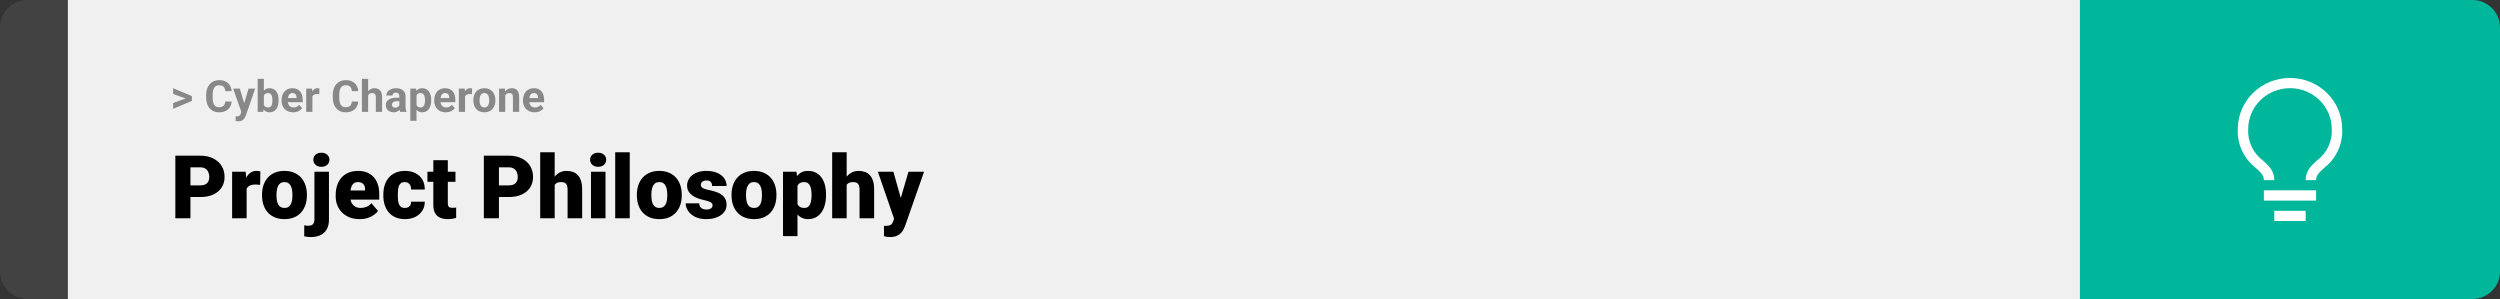 <svg width="1363" height="163" viewBox="0 0 1363 163" fill="none" xmlns="http://www.w3.org/2000/svg">
<rect x="0" y="0" width="1363" height="163" fill="#333333" stroke="none"/>
<path d="M0 15C0 6.716 6.716 0 15 0H37V163H15C6.716 163 0 156.284 0 148V15Z" fill="#424242"/>
<rect width="1097" height="163" transform="translate(37)" fill="#F0F0F0"/>
<path d="M101.906 53.922L94.394 51.238V48.086L104.602 52.375V54.637L101.906 53.922ZM94.394 56.172L101.918 53.43L104.602 52.785V55.035L94.394 59.324V56.172ZM122.789 55.34H126.293C126.223 56.488 125.906 57.508 125.344 58.398C124.789 59.289 124.012 59.984 123.012 60.484C122.02 60.984 120.824 61.234 119.426 61.234C118.332 61.234 117.352 61.047 116.484 60.672C115.617 60.289 114.875 59.742 114.258 59.031C113.648 58.32 113.184 57.461 112.863 56.453C112.543 55.445 112.383 54.316 112.383 53.066V51.883C112.383 50.633 112.547 49.504 112.875 48.496C113.211 47.48 113.688 46.617 114.305 45.906C114.93 45.195 115.676 44.648 116.543 44.266C117.41 43.883 118.379 43.691 119.449 43.691C120.871 43.691 122.07 43.949 123.047 44.465C124.031 44.98 124.793 45.691 125.332 46.598C125.879 47.504 126.207 48.535 126.316 49.691H122.801C122.762 49.004 122.625 48.422 122.391 47.945C122.156 47.461 121.801 47.098 121.324 46.855C120.855 46.605 120.23 46.48 119.449 46.48C118.863 46.48 118.352 46.59 117.914 46.809C117.477 47.027 117.109 47.359 116.812 47.805C116.516 48.25 116.293 48.812 116.145 49.492C116.004 50.164 115.934 50.953 115.934 51.859V53.066C115.934 53.949 116 54.727 116.133 55.398C116.266 56.062 116.469 56.625 116.742 57.086C117.023 57.539 117.383 57.883 117.82 58.117C118.266 58.344 118.801 58.457 119.426 58.457C120.16 58.457 120.766 58.34 121.242 58.105C121.719 57.871 122.082 57.523 122.332 57.062C122.59 56.602 122.742 56.027 122.789 55.34ZM132.152 59.57L135.516 48.32H139.137L134.039 62.91C133.93 63.23 133.781 63.574 133.594 63.941C133.414 64.309 133.168 64.656 132.855 64.984C132.551 65.32 132.164 65.594 131.695 65.805C131.234 66.016 130.668 66.121 129.996 66.121C129.676 66.121 129.414 66.102 129.211 66.062C129.008 66.023 128.766 65.969 128.484 65.898V63.426C128.57 63.426 128.66 63.426 128.754 63.426C128.848 63.434 128.938 63.438 129.023 63.438C129.469 63.438 129.832 63.387 130.113 63.285C130.395 63.184 130.621 63.027 130.793 62.816C130.965 62.613 131.102 62.348 131.203 62.02L132.152 59.57ZM130.746 48.32L133.5 57.508L133.98 61.082L131.684 61.328L127.125 48.32H130.746ZM140.484 43H143.859V58.094L143.52 61H140.484V43ZM151.887 54.531V54.777C151.887 55.723 151.785 56.59 151.582 57.379C151.387 58.168 151.082 58.852 150.668 59.43C150.254 60 149.738 60.445 149.121 60.766C148.512 61.078 147.793 61.234 146.965 61.234C146.191 61.234 145.52 61.078 144.949 60.766C144.387 60.453 143.914 60.012 143.531 59.441C143.148 58.871 142.84 58.203 142.605 57.438C142.371 56.672 142.195 55.836 142.078 54.93V54.391C142.195 53.484 142.371 52.648 142.605 51.883C142.84 51.117 143.148 50.449 143.531 49.879C143.914 49.309 144.387 48.867 144.949 48.555C145.512 48.242 146.176 48.086 146.941 48.086C147.777 48.086 148.504 48.246 149.121 48.566C149.746 48.879 150.262 49.324 150.668 49.902C151.082 50.473 151.387 51.152 151.582 51.941C151.785 52.723 151.887 53.586 151.887 54.531ZM148.512 54.777V54.531C148.512 54.016 148.473 53.531 148.395 53.078C148.324 52.617 148.199 52.215 148.02 51.871C147.84 51.52 147.594 51.242 147.281 51.039C146.977 50.836 146.582 50.734 146.098 50.734C145.637 50.734 145.246 50.812 144.926 50.969C144.605 51.125 144.34 51.344 144.129 51.625C143.926 51.906 143.773 52.242 143.672 52.633C143.57 53.016 143.508 53.438 143.484 53.898V55.434C143.508 56.051 143.609 56.598 143.789 57.074C143.977 57.543 144.258 57.914 144.633 58.188C145.016 58.453 145.512 58.586 146.121 58.586C146.598 58.586 146.992 58.492 147.305 58.305C147.617 58.117 147.859 57.852 148.031 57.508C148.211 57.164 148.336 56.762 148.406 56.301C148.477 55.832 148.512 55.324 148.512 54.777ZM159.82 61.234C158.836 61.234 157.953 61.078 157.172 60.766C156.391 60.445 155.727 60.004 155.18 59.441C154.641 58.879 154.227 58.227 153.938 57.484C153.648 56.734 153.504 55.938 153.504 55.094V54.625C153.504 53.664 153.641 52.785 153.914 51.988C154.188 51.191 154.578 50.5 155.086 49.914C155.602 49.328 156.227 48.879 156.961 48.566C157.695 48.246 158.523 48.086 159.445 48.086C160.344 48.086 161.141 48.234 161.836 48.531C162.531 48.828 163.113 49.25 163.582 49.797C164.059 50.344 164.418 51 164.66 51.766C164.902 52.523 165.023 53.367 165.023 54.297V55.703H154.945V53.453H161.707V53.195C161.707 52.727 161.621 52.309 161.449 51.941C161.285 51.566 161.035 51.27 160.699 51.051C160.363 50.832 159.934 50.723 159.41 50.723C158.965 50.723 158.582 50.82 158.262 51.016C157.941 51.211 157.68 51.484 157.477 51.836C157.281 52.188 157.133 52.602 157.031 53.078C156.938 53.547 156.891 54.062 156.891 54.625V55.094C156.891 55.602 156.961 56.07 157.102 56.5C157.25 56.93 157.457 57.301 157.723 57.613C157.996 57.926 158.324 58.168 158.707 58.34C159.098 58.512 159.539 58.598 160.031 58.598C160.641 58.598 161.207 58.48 161.73 58.246C162.262 58.004 162.719 57.641 163.102 57.156L164.742 58.938C164.477 59.32 164.113 59.688 163.652 60.039C163.199 60.391 162.652 60.68 162.012 60.906C161.371 61.125 160.641 61.234 159.82 61.234ZM170.32 51.086V61H166.945V48.32H170.121L170.32 51.086ZM174.141 48.238L174.082 51.367C173.918 51.344 173.719 51.324 173.484 51.309C173.258 51.285 173.051 51.273 172.863 51.273C172.387 51.273 171.973 51.336 171.621 51.461C171.277 51.578 170.988 51.754 170.754 51.988C170.527 52.223 170.355 52.508 170.238 52.844C170.129 53.18 170.066 53.562 170.051 53.992L169.371 53.781C169.371 52.961 169.453 52.207 169.617 51.52C169.781 50.824 170.02 50.219 170.332 49.703C170.652 49.188 171.043 48.789 171.504 48.508C171.965 48.227 172.492 48.086 173.086 48.086C173.273 48.086 173.465 48.102 173.66 48.133C173.855 48.156 174.016 48.191 174.141 48.238ZM191.812 55.34H195.316C195.246 56.488 194.93 57.508 194.367 58.398C193.812 59.289 193.035 59.984 192.035 60.484C191.043 60.984 189.848 61.234 188.449 61.234C187.355 61.234 186.375 61.047 185.508 60.672C184.641 60.289 183.898 59.742 183.281 59.031C182.672 58.32 182.207 57.461 181.887 56.453C181.566 55.445 181.406 54.316 181.406 53.066V51.883C181.406 50.633 181.57 49.504 181.898 48.496C182.234 47.48 182.711 46.617 183.328 45.906C183.953 45.195 184.699 44.648 185.566 44.266C186.434 43.883 187.402 43.691 188.473 43.691C189.895 43.691 191.094 43.949 192.07 44.465C193.055 44.98 193.816 45.691 194.355 46.598C194.902 47.504 195.23 48.535 195.34 49.691H191.824C191.785 49.004 191.648 48.422 191.414 47.945C191.18 47.461 190.824 47.098 190.348 46.855C189.879 46.605 189.254 46.48 188.473 46.48C187.887 46.48 187.375 46.59 186.938 46.809C186.5 47.027 186.133 47.359 185.836 47.805C185.539 48.25 185.316 48.812 185.168 49.492C185.027 50.164 184.957 50.953 184.957 51.859V53.066C184.957 53.949 185.023 54.727 185.156 55.398C185.289 56.062 185.492 56.625 185.766 57.086C186.047 57.539 186.406 57.883 186.844 58.117C187.289 58.344 187.824 58.457 188.449 58.457C189.184 58.457 189.789 58.34 190.266 58.105C190.742 57.871 191.105 57.523 191.355 57.062C191.613 56.602 191.766 56.027 191.812 55.34ZM200.707 43V61H197.332V43H200.707ZM200.227 54.215H199.301C199.309 53.332 199.426 52.52 199.652 51.777C199.879 51.027 200.203 50.379 200.625 49.832C201.047 49.277 201.551 48.848 202.137 48.543C202.73 48.238 203.387 48.086 204.105 48.086C204.73 48.086 205.297 48.176 205.805 48.355C206.32 48.527 206.762 48.809 207.129 49.199C207.504 49.582 207.793 50.086 207.996 50.711C208.199 51.336 208.301 52.094 208.301 52.984V61H204.902V52.961C204.902 52.398 204.82 51.957 204.656 51.637C204.5 51.309 204.27 51.078 203.965 50.945C203.668 50.805 203.301 50.734 202.863 50.734C202.379 50.734 201.965 50.824 201.621 51.004C201.285 51.184 201.016 51.434 200.812 51.754C200.609 52.066 200.461 52.434 200.367 52.855C200.273 53.277 200.227 53.73 200.227 54.215ZM217.711 58.141V52.492C217.711 52.086 217.645 51.738 217.512 51.449C217.379 51.152 217.172 50.922 216.891 50.758C216.617 50.594 216.262 50.512 215.824 50.512C215.449 50.512 215.125 50.578 214.852 50.711C214.578 50.836 214.367 51.02 214.219 51.262C214.07 51.496 213.996 51.773 213.996 52.094H210.621C210.621 51.555 210.746 51.043 210.996 50.559C211.246 50.074 211.609 49.648 212.086 49.281C212.562 48.906 213.129 48.613 213.785 48.402C214.449 48.191 215.191 48.086 216.012 48.086C216.996 48.086 217.871 48.25 218.637 48.578C219.402 48.906 220.004 49.398 220.441 50.055C220.887 50.711 221.109 51.531 221.109 52.516V57.941C221.109 58.637 221.152 59.207 221.238 59.652C221.324 60.09 221.449 60.473 221.613 60.801V61H218.203C218.039 60.656 217.914 60.227 217.828 59.711C217.75 59.188 217.711 58.664 217.711 58.141ZM218.156 53.277L218.18 55.188H216.293C215.848 55.188 215.461 55.238 215.133 55.34C214.805 55.441 214.535 55.586 214.324 55.773C214.113 55.953 213.957 56.164 213.855 56.406C213.762 56.648 213.715 56.914 213.715 57.203C213.715 57.492 213.781 57.754 213.914 57.988C214.047 58.215 214.238 58.395 214.488 58.527C214.738 58.652 215.031 58.715 215.367 58.715C215.875 58.715 216.316 58.613 216.691 58.41C217.066 58.207 217.355 57.957 217.559 57.66C217.77 57.363 217.879 57.082 217.887 56.816L218.777 58.246C218.652 58.566 218.48 58.898 218.262 59.242C218.051 59.586 217.781 59.91 217.453 60.215C217.125 60.512 216.73 60.758 216.27 60.953C215.809 61.141 215.262 61.234 214.629 61.234C213.824 61.234 213.094 61.074 212.438 60.754C211.789 60.426 211.273 59.977 210.891 59.406C210.516 58.828 210.328 58.172 210.328 57.438C210.328 56.773 210.453 56.184 210.703 55.668C210.953 55.152 211.32 54.719 211.805 54.367C212.297 54.008 212.91 53.738 213.645 53.559C214.379 53.371 215.23 53.277 216.199 53.277H218.156ZM227.086 50.758V65.875H223.711V48.32H226.84L227.086 50.758ZM235.113 54.52V54.766C235.113 55.688 235.004 56.543 234.785 57.332C234.574 58.121 234.262 58.809 233.848 59.395C233.434 59.973 232.918 60.426 232.301 60.754C231.691 61.074 230.988 61.234 230.191 61.234C229.418 61.234 228.746 61.078 228.176 60.766C227.605 60.453 227.125 60.016 226.734 59.453C226.352 58.883 226.043 58.223 225.809 57.473C225.574 56.723 225.395 55.918 225.27 55.059V54.414C225.395 53.492 225.574 52.648 225.809 51.883C226.043 51.109 226.352 50.441 226.734 49.879C227.125 49.309 227.602 48.867 228.164 48.555C228.734 48.242 229.402 48.086 230.168 48.086C230.973 48.086 231.68 48.238 232.289 48.543C232.906 48.848 233.422 49.285 233.836 49.855C234.258 50.426 234.574 51.105 234.785 51.895C235.004 52.684 235.113 53.559 235.113 54.52ZM231.727 54.766V54.52C231.727 53.98 231.68 53.484 231.586 53.031C231.5 52.57 231.359 52.168 231.164 51.824C230.977 51.48 230.727 51.215 230.414 51.027C230.109 50.832 229.738 50.734 229.301 50.734C228.84 50.734 228.445 50.809 228.117 50.957C227.797 51.105 227.535 51.32 227.332 51.602C227.129 51.883 226.977 52.219 226.875 52.609C226.773 53 226.711 53.441 226.688 53.934V55.562C226.727 56.141 226.836 56.66 227.016 57.121C227.195 57.574 227.473 57.934 227.848 58.199C228.223 58.465 228.715 58.598 229.324 58.598C229.77 58.598 230.145 58.5 230.449 58.305C230.754 58.102 231 57.824 231.188 57.473C231.383 57.121 231.52 56.715 231.598 56.254C231.684 55.793 231.727 55.297 231.727 54.766ZM243.047 61.234C242.062 61.234 241.18 61.078 240.398 60.766C239.617 60.445 238.953 60.004 238.406 59.441C237.867 58.879 237.453 58.227 237.164 57.484C236.875 56.734 236.73 55.938 236.73 55.094V54.625C236.73 53.664 236.867 52.785 237.141 51.988C237.414 51.191 237.805 50.5 238.312 49.914C238.828 49.328 239.453 48.879 240.188 48.566C240.922 48.246 241.75 48.086 242.672 48.086C243.57 48.086 244.367 48.234 245.062 48.531C245.758 48.828 246.34 49.25 246.809 49.797C247.285 50.344 247.645 51 247.887 51.766C248.129 52.523 248.25 53.367 248.25 54.297V55.703H238.172V53.453H244.934V53.195C244.934 52.727 244.848 52.309 244.676 51.941C244.512 51.566 244.262 51.27 243.926 51.051C243.59 50.832 243.16 50.723 242.637 50.723C242.191 50.723 241.809 50.82 241.488 51.016C241.168 51.211 240.906 51.484 240.703 51.836C240.508 52.188 240.359 52.602 240.258 53.078C240.164 53.547 240.117 54.062 240.117 54.625V55.094C240.117 55.602 240.188 56.07 240.328 56.5C240.477 56.93 240.684 57.301 240.949 57.613C241.223 57.926 241.551 58.168 241.934 58.34C242.324 58.512 242.766 58.598 243.258 58.598C243.867 58.598 244.434 58.48 244.957 58.246C245.488 58.004 245.945 57.641 246.328 57.156L247.969 58.938C247.703 59.32 247.34 59.688 246.879 60.039C246.426 60.391 245.879 60.68 245.238 60.906C244.598 61.125 243.867 61.234 243.047 61.234ZM253.547 51.086V61H250.172V48.32H253.348L253.547 51.086ZM257.367 48.238L257.309 51.367C257.145 51.344 256.945 51.324 256.711 51.309C256.484 51.285 256.277 51.273 256.09 51.273C255.613 51.273 255.199 51.336 254.848 51.461C254.504 51.578 254.215 51.754 253.98 51.988C253.754 52.223 253.582 52.508 253.465 52.844C253.355 53.18 253.293 53.562 253.277 53.992L252.598 53.781C252.598 52.961 252.68 52.207 252.844 51.52C253.008 50.824 253.246 50.219 253.559 49.703C253.879 49.188 254.27 48.789 254.73 48.508C255.191 48.227 255.719 48.086 256.312 48.086C256.5 48.086 256.691 48.102 256.887 48.133C257.082 48.156 257.242 48.191 257.367 48.238ZM258.07 54.789V54.543C258.07 53.613 258.203 52.758 258.469 51.977C258.734 51.188 259.121 50.504 259.629 49.926C260.137 49.348 260.762 48.898 261.504 48.578C262.246 48.25 263.098 48.086 264.059 48.086C265.02 48.086 265.875 48.25 266.625 48.578C267.375 48.898 268.004 49.348 268.512 49.926C269.027 50.504 269.418 51.188 269.684 51.977C269.949 52.758 270.082 53.613 270.082 54.543V54.789C270.082 55.711 269.949 56.566 269.684 57.355C269.418 58.137 269.027 58.82 268.512 59.406C268.004 59.984 267.379 60.434 266.637 60.754C265.895 61.074 265.043 61.234 264.082 61.234C263.121 61.234 262.266 61.074 261.516 60.754C260.773 60.434 260.145 59.984 259.629 59.406C259.121 58.82 258.734 58.137 258.469 57.355C258.203 56.566 258.07 55.711 258.07 54.789ZM261.445 54.543V54.789C261.445 55.32 261.492 55.816 261.586 56.277C261.68 56.738 261.828 57.145 262.031 57.496C262.242 57.84 262.516 58.109 262.852 58.305C263.188 58.5 263.598 58.598 264.082 58.598C264.551 58.598 264.953 58.5 265.289 58.305C265.625 58.109 265.895 57.84 266.098 57.496C266.301 57.145 266.449 56.738 266.543 56.277C266.645 55.816 266.695 55.32 266.695 54.789V54.543C266.695 54.027 266.645 53.543 266.543 53.09C266.449 52.629 266.297 52.223 266.086 51.871C265.883 51.512 265.613 51.23 265.277 51.027C264.941 50.824 264.535 50.723 264.059 50.723C263.582 50.723 263.176 50.824 262.84 51.027C262.512 51.23 262.242 51.512 262.031 51.871C261.828 52.223 261.68 52.629 261.586 53.09C261.492 53.543 261.445 54.027 261.445 54.543ZM275.461 51.027V61H272.086V48.32H275.25L275.461 51.027ZM274.969 54.215H274.055C274.055 53.277 274.176 52.434 274.418 51.684C274.66 50.926 275 50.281 275.438 49.75C275.875 49.211 276.395 48.801 276.996 48.52C277.605 48.23 278.285 48.086 279.035 48.086C279.629 48.086 280.172 48.172 280.664 48.344C281.156 48.516 281.578 48.789 281.93 49.164C282.289 49.539 282.562 50.035 282.75 50.652C282.945 51.27 283.043 52.023 283.043 52.914V61H279.645V52.902C279.645 52.34 279.566 51.902 279.41 51.59C279.254 51.277 279.023 51.059 278.719 50.934C278.422 50.801 278.055 50.734 277.617 50.734C277.164 50.734 276.77 50.824 276.434 51.004C276.105 51.184 275.832 51.434 275.613 51.754C275.402 52.066 275.242 52.434 275.133 52.855C275.023 53.277 274.969 53.73 274.969 54.215ZM291.445 61.234C290.461 61.234 289.578 61.078 288.797 60.766C288.016 60.445 287.352 60.004 286.805 59.441C286.266 58.879 285.852 58.227 285.562 57.484C285.273 56.734 285.129 55.938 285.129 55.094V54.625C285.129 53.664 285.266 52.785 285.539 51.988C285.812 51.191 286.203 50.5 286.711 49.914C287.227 49.328 287.852 48.879 288.586 48.566C289.32 48.246 290.148 48.086 291.07 48.086C291.969 48.086 292.766 48.234 293.461 48.531C294.156 48.828 294.738 49.25 295.207 49.797C295.684 50.344 296.043 51 296.285 51.766C296.527 52.523 296.648 53.367 296.648 54.297V55.703H286.57V53.453H293.332V53.195C293.332 52.727 293.246 52.309 293.074 51.941C292.91 51.566 292.66 51.27 292.324 51.051C291.988 50.832 291.559 50.723 291.035 50.723C290.59 50.723 290.207 50.82 289.887 51.016C289.566 51.211 289.305 51.484 289.102 51.836C288.906 52.188 288.758 52.602 288.656 53.078C288.562 53.547 288.516 54.062 288.516 54.625V55.094C288.516 55.602 288.586 56.07 288.727 56.5C288.875 56.93 289.082 57.301 289.348 57.613C289.621 57.926 289.949 58.168 290.332 58.34C290.723 58.512 291.164 58.598 291.656 58.598C292.266 58.598 292.832 58.48 293.355 58.246C293.887 58.004 294.344 57.641 294.727 57.156L296.367 58.938C296.102 59.32 295.738 59.688 295.277 60.039C294.824 60.391 294.277 60.68 293.637 60.906C292.996 61.125 292.266 61.234 291.445 61.234Z" fill="#888888"/>
<path d="M109.219 107.422H100.734V101.07H109.219C110.375 101.07 111.312 100.875 112.031 100.484C112.75 100.094 113.273 99.555 113.602 98.867C113.945 98.164 114.117 97.375 114.117 96.5C114.117 95.562 113.945 94.695 113.602 93.898C113.273 93.102 112.75 92.461 112.031 91.977C111.312 91.477 110.375 91.227 109.219 91.227H103.828V119H95.602V84.875H109.219C111.953 84.875 114.305 85.375 116.273 86.375C118.258 87.375 119.781 88.75 120.844 90.5C121.906 92.234 122.438 94.219 122.438 96.453C122.438 98.656 121.906 100.578 120.844 102.219C119.781 103.859 118.258 105.141 116.273 106.062C114.305 106.969 111.953 107.422 109.219 107.422ZM134.461 99.922V119H126.562V93.641H133.945L134.461 99.922ZM141.961 93.453L141.82 100.789C141.508 100.758 141.086 100.719 140.555 100.672C140.023 100.625 139.578 100.602 139.219 100.602C138.297 100.602 137.5 100.711 136.828 100.93C136.172 101.133 135.625 101.445 135.188 101.867C134.766 102.273 134.453 102.789 134.25 103.414C134.062 104.039 133.977 104.766 133.992 105.594L132.562 104.656C132.562 102.953 132.727 101.406 133.055 100.016C133.398 98.609 133.883 97.398 134.508 96.383C135.133 95.352 135.891 94.562 136.781 94.016C137.672 93.453 138.672 93.172 139.781 93.172C140.172 93.172 140.555 93.195 140.93 93.242C141.32 93.289 141.664 93.359 141.961 93.453ZM142.852 106.578V106.086C142.852 104.227 143.117 102.516 143.648 100.953C144.18 99.375 144.961 98.008 145.992 96.852C147.023 95.695 148.297 94.797 149.812 94.156C151.328 93.5 153.078 93.172 155.062 93.172C157.062 93.172 158.82 93.5 160.336 94.156C161.867 94.797 163.148 95.695 164.18 96.852C165.211 98.008 165.992 99.375 166.523 100.953C167.055 102.516 167.32 104.227 167.32 106.086V106.578C167.32 108.422 167.055 110.133 166.523 111.711C165.992 113.273 165.211 114.641 164.18 115.812C163.148 116.969 161.875 117.867 160.359 118.508C158.844 119.148 157.094 119.469 155.109 119.469C153.125 119.469 151.367 119.148 149.836 118.508C148.305 117.867 147.023 116.969 145.992 115.812C144.961 114.641 144.18 113.273 143.648 111.711C143.117 110.133 142.852 108.422 142.852 106.578ZM150.75 106.086V106.578C150.75 107.531 150.82 108.422 150.961 109.25C151.102 110.078 151.336 110.805 151.664 111.43C151.992 112.039 152.438 112.516 153 112.859C153.562 113.203 154.266 113.375 155.109 113.375C155.938 113.375 156.625 113.203 157.172 112.859C157.734 112.516 158.18 112.039 158.508 111.43C158.836 110.805 159.07 110.078 159.211 109.25C159.352 108.422 159.422 107.531 159.422 106.578V106.086C159.422 105.164 159.352 104.297 159.211 103.484C159.07 102.656 158.836 101.93 158.508 101.305C158.18 100.664 157.734 100.164 157.172 99.805C156.609 99.445 155.906 99.266 155.062 99.266C154.234 99.266 153.539 99.445 152.977 99.805C152.43 100.164 151.992 100.664 151.664 101.305C151.336 101.93 151.102 102.656 150.961 103.484C150.82 104.297 150.75 105.164 150.75 106.086ZM171.422 93.641H179.344V119.82C179.344 121.852 178.953 123.562 178.172 124.953C177.391 126.359 176.273 127.422 174.82 128.141C173.367 128.875 171.633 129.242 169.617 129.242C168.945 129.242 168.328 129.211 167.766 129.148C167.188 129.102 166.555 129 165.867 128.844V122.867C166.273 122.93 166.648 122.977 166.992 123.008C167.336 123.055 167.711 123.078 168.117 123.078C168.836 123.078 169.438 122.961 169.922 122.727C170.406 122.492 170.773 122.133 171.023 121.648C171.289 121.164 171.422 120.555 171.422 119.82V93.641ZM170.836 87.102C170.836 85.977 171.242 85.055 172.055 84.336C172.867 83.617 173.922 83.258 175.219 83.258C176.516 83.258 177.57 83.617 178.383 84.336C179.195 85.055 179.602 85.977 179.602 87.102C179.602 88.227 179.195 89.148 178.383 89.867C177.57 90.586 176.516 90.945 175.219 90.945C173.922 90.945 172.867 90.586 172.055 89.867C171.242 89.148 170.836 88.227 170.836 87.102ZM196.102 119.469C194.039 119.469 192.195 119.148 190.57 118.508C188.945 117.852 187.57 116.953 186.445 115.812C185.336 114.672 184.484 113.359 183.891 111.875C183.312 110.391 183.023 108.82 183.023 107.164V106.273C183.023 104.414 183.281 102.695 183.797 101.117C184.312 99.523 185.078 98.133 186.094 96.945C187.109 95.758 188.383 94.836 189.914 94.18C191.445 93.508 193.227 93.172 195.258 93.172C197.055 93.172 198.664 93.461 200.086 94.039C201.508 94.617 202.711 95.445 203.695 96.523C204.695 97.602 205.453 98.906 205.969 100.438C206.5 101.969 206.766 103.688 206.766 105.594V108.805H186.047V103.859H199.055V103.25C199.07 102.406 198.922 101.688 198.609 101.094C198.312 100.5 197.875 100.047 197.297 99.734C196.719 99.422 196.016 99.266 195.188 99.266C194.328 99.266 193.617 99.453 193.055 99.828C192.508 100.203 192.078 100.719 191.766 101.375C191.469 102.016 191.258 102.758 191.133 103.602C191.008 104.445 190.945 105.336 190.945 106.273V107.164C190.945 108.102 191.07 108.953 191.32 109.719C191.586 110.484 191.961 111.141 192.445 111.688C192.945 112.219 193.539 112.633 194.227 112.93C194.93 113.227 195.727 113.375 196.617 113.375C197.695 113.375 198.758 113.172 199.805 112.766C200.852 112.359 201.75 111.688 202.5 110.75L206.086 115.016C205.57 115.75 204.836 116.461 203.883 117.148C202.945 117.836 201.82 118.398 200.508 118.836C199.195 119.258 197.727 119.469 196.102 119.469ZM220.688 113.375C221.422 113.375 222.047 113.242 222.562 112.977C223.094 112.695 223.492 112.305 223.758 111.805C224.039 111.289 224.172 110.672 224.156 109.953H231.586C231.602 111.859 231.133 113.531 230.18 114.969C229.242 116.391 227.961 117.5 226.336 118.297C224.727 119.078 222.906 119.469 220.875 119.469C218.891 119.469 217.156 119.148 215.672 118.508C214.188 117.852 212.945 116.945 211.945 115.789C210.961 114.617 210.219 113.25 209.719 111.688C209.234 110.125 208.992 108.43 208.992 106.602V106.062C208.992 104.234 209.234 102.539 209.719 100.977C210.219 99.398 210.961 98.031 211.945 96.875C212.945 95.703 214.18 94.797 215.648 94.156C217.133 93.5 218.859 93.172 220.828 93.172C222.938 93.172 224.797 93.57 226.406 94.367C228.031 95.164 229.305 96.32 230.227 97.836C231.148 99.352 231.602 101.188 231.586 103.344H224.156C224.172 102.578 224.055 101.891 223.805 101.281C223.555 100.672 223.164 100.188 222.633 99.828C222.117 99.453 221.453 99.266 220.641 99.266C219.828 99.266 219.172 99.445 218.672 99.805C218.172 100.164 217.789 100.664 217.523 101.305C217.273 101.93 217.102 102.648 217.008 103.461C216.93 104.273 216.891 105.141 216.891 106.062V106.602C216.891 107.539 216.93 108.422 217.008 109.25C217.102 110.062 217.281 110.781 217.547 111.406C217.812 112.016 218.195 112.5 218.695 112.859C219.195 113.203 219.859 113.375 220.688 113.375ZM248.32 93.641V99.125H233.039V93.641H248.32ZM236.25 87.336H244.148V110.727C244.148 111.398 244.227 111.922 244.383 112.297C244.539 112.656 244.805 112.914 245.18 113.07C245.57 113.211 246.086 113.281 246.727 113.281C247.18 113.281 247.555 113.273 247.852 113.258C248.148 113.227 248.43 113.188 248.695 113.141V118.789C248.023 119.008 247.32 119.172 246.586 119.281C245.852 119.406 245.07 119.469 244.242 119.469C242.555 119.469 241.109 119.203 239.906 118.672C238.719 118.141 237.812 117.305 237.188 116.164C236.562 115.023 236.25 113.539 236.25 111.711V87.336ZM277.406 107.422H268.922V101.07H277.406C278.562 101.07 279.5 100.875 280.219 100.484C280.938 100.094 281.461 99.555 281.789 98.867C282.133 98.164 282.305 97.375 282.305 96.5C282.305 95.562 282.133 94.695 281.789 93.898C281.461 93.102 280.938 92.461 280.219 91.977C279.5 91.477 278.562 91.227 277.406 91.227H272.016V119H263.789V84.875H277.406C280.141 84.875 282.492 85.375 284.461 86.375C286.445 87.375 287.969 88.75 289.031 90.5C290.094 92.234 290.625 94.219 290.625 96.453C290.625 98.656 290.094 100.578 289.031 102.219C287.969 103.859 286.445 105.141 284.461 106.062C282.492 106.969 280.141 107.422 277.406 107.422ZM302.414 83V119H294.516V83H302.414ZM301.477 105.453L299.625 105.5C299.625 103.719 299.844 102.078 300.281 100.578C300.719 99.078 301.344 97.773 302.156 96.664C302.969 95.555 303.945 94.695 305.086 94.086C306.227 93.477 307.492 93.172 308.883 93.172C310.133 93.172 311.273 93.352 312.305 93.711C313.352 94.07 314.25 94.648 315 95.445C315.766 96.242 316.352 97.281 316.758 98.562C317.18 99.844 317.391 101.406 317.391 103.25V119H309.445V103.203C309.445 102.172 309.297 101.375 309 100.812C308.719 100.234 308.312 99.836 307.781 99.617C307.25 99.383 306.602 99.266 305.836 99.266C304.914 99.266 304.164 99.422 303.586 99.734C303.008 100.047 302.562 100.484 302.25 101.047C301.953 101.594 301.75 102.242 301.641 102.992C301.531 103.742 301.477 104.562 301.477 105.453ZM330.117 93.641V119H322.195V93.641H330.117ZM321.727 87.102C321.727 85.977 322.133 85.055 322.945 84.336C323.758 83.617 324.812 83.258 326.109 83.258C327.406 83.258 328.461 83.617 329.273 84.336C330.086 85.055 330.492 85.977 330.492 87.102C330.492 88.227 330.086 89.148 329.273 89.867C328.461 90.586 327.406 90.945 326.109 90.945C324.812 90.945 323.758 90.586 322.945 89.867C322.133 89.148 321.727 88.227 321.727 87.102ZM343.336 83V119H335.414V83H343.336ZM347.227 106.578V106.086C347.227 104.227 347.492 102.516 348.023 100.953C348.555 99.375 349.336 98.008 350.367 96.852C351.398 95.695 352.672 94.797 354.188 94.156C355.703 93.5 357.453 93.172 359.438 93.172C361.438 93.172 363.195 93.5 364.711 94.156C366.242 94.797 367.523 95.695 368.555 96.852C369.586 98.008 370.367 99.375 370.898 100.953C371.43 102.516 371.695 104.227 371.695 106.086V106.578C371.695 108.422 371.43 110.133 370.898 111.711C370.367 113.273 369.586 114.641 368.555 115.812C367.523 116.969 366.25 117.867 364.734 118.508C363.219 119.148 361.469 119.469 359.484 119.469C357.5 119.469 355.742 119.148 354.211 118.508C352.68 117.867 351.398 116.969 350.367 115.812C349.336 114.641 348.555 113.273 348.023 111.711C347.492 110.133 347.227 108.422 347.227 106.578ZM355.125 106.086V106.578C355.125 107.531 355.195 108.422 355.336 109.25C355.477 110.078 355.711 110.805 356.039 111.43C356.367 112.039 356.812 112.516 357.375 112.859C357.938 113.203 358.641 113.375 359.484 113.375C360.312 113.375 361 113.203 361.547 112.859C362.109 112.516 362.555 112.039 362.883 111.43C363.211 110.805 363.445 110.078 363.586 109.25C363.727 108.422 363.797 107.531 363.797 106.578V106.086C363.797 105.164 363.727 104.297 363.586 103.484C363.445 102.656 363.211 101.93 362.883 101.305C362.555 100.664 362.109 100.164 361.547 99.805C360.984 99.445 360.281 99.266 359.438 99.266C358.609 99.266 357.914 99.445 357.352 99.805C356.805 100.164 356.367 100.664 356.039 101.305C355.711 101.93 355.477 102.656 355.336 103.484C355.195 104.297 355.125 105.164 355.125 106.086ZM388.5 111.875C388.5 111.438 388.352 111.062 388.055 110.75C387.773 110.422 387.273 110.125 386.555 109.859C385.836 109.578 384.828 109.297 383.531 109.016C382.297 108.75 381.133 108.398 380.039 107.961C378.961 107.523 378.016 106.992 377.203 106.367C376.391 105.742 375.75 105 375.281 104.141C374.828 103.281 374.602 102.297 374.602 101.188C374.602 100.109 374.828 99.094 375.281 98.141C375.75 97.172 376.43 96.32 377.32 95.586C378.227 94.836 379.328 94.25 380.625 93.828C381.922 93.391 383.398 93.172 385.055 93.172C387.336 93.172 389.305 93.523 390.961 94.227C392.617 94.914 393.891 95.883 394.781 97.133C395.688 98.367 396.141 99.797 396.141 101.422H388.242C388.242 100.781 388.133 100.234 387.914 99.781C387.711 99.328 387.375 98.984 386.906 98.75C386.438 98.5 385.812 98.375 385.031 98.375C384.484 98.375 383.984 98.477 383.531 98.68C383.094 98.883 382.742 99.164 382.477 99.523C382.211 99.883 382.078 100.305 382.078 100.789C382.078 101.133 382.156 101.445 382.312 101.727C382.484 101.992 382.742 102.242 383.086 102.477C383.43 102.695 383.867 102.898 384.398 103.086C384.93 103.258 385.57 103.414 386.32 103.555C388.023 103.867 389.617 104.312 391.102 104.891C392.586 105.469 393.789 106.289 394.711 107.352C395.648 108.414 396.117 109.844 396.117 111.641C396.117 112.766 395.859 113.805 395.344 114.758C394.828 115.695 394.086 116.523 393.117 117.242C392.148 117.945 390.984 118.492 389.625 118.883C388.266 119.273 386.734 119.469 385.031 119.469C382.609 119.469 380.562 119.039 378.891 118.18C377.219 117.305 375.953 116.211 375.094 114.898C374.25 113.57 373.828 112.227 373.828 110.867H381.188C381.219 111.648 381.406 112.289 381.75 112.789C382.109 113.289 382.586 113.656 383.18 113.891C383.773 114.125 384.461 114.242 385.242 114.242C385.961 114.242 386.555 114.141 387.023 113.938C387.508 113.734 387.875 113.461 388.125 113.117C388.375 112.758 388.5 112.344 388.5 111.875ZM398.836 106.578V106.086C398.836 104.227 399.102 102.516 399.633 100.953C400.164 99.375 400.945 98.008 401.977 96.852C403.008 95.695 404.281 94.797 405.797 94.156C407.312 93.5 409.062 93.172 411.047 93.172C413.047 93.172 414.805 93.5 416.32 94.156C417.852 94.797 419.133 95.695 420.164 96.852C421.195 98.008 421.977 99.375 422.508 100.953C423.039 102.516 423.305 104.227 423.305 106.086V106.578C423.305 108.422 423.039 110.133 422.508 111.711C421.977 113.273 421.195 114.641 420.164 115.812C419.133 116.969 417.859 117.867 416.344 118.508C414.828 119.148 413.078 119.469 411.094 119.469C409.109 119.469 407.352 119.148 405.82 118.508C404.289 117.867 403.008 116.969 401.977 115.812C400.945 114.641 400.164 113.273 399.633 111.711C399.102 110.133 398.836 108.422 398.836 106.578ZM406.734 106.086V106.578C406.734 107.531 406.805 108.422 406.945 109.25C407.086 110.078 407.32 110.805 407.648 111.43C407.977 112.039 408.422 112.516 408.984 112.859C409.547 113.203 410.25 113.375 411.094 113.375C411.922 113.375 412.609 113.203 413.156 112.859C413.719 112.516 414.164 112.039 414.492 111.43C414.82 110.805 415.055 110.078 415.195 109.25C415.336 108.422 415.406 107.531 415.406 106.578V106.086C415.406 105.164 415.336 104.297 415.195 103.484C415.055 102.656 414.82 101.93 414.492 101.305C414.164 100.664 413.719 100.164 413.156 99.805C412.594 99.445 411.891 99.266 411.047 99.266C410.219 99.266 409.523 99.445 408.961 99.805C408.414 100.164 407.977 100.664 407.648 101.305C407.32 101.93 407.086 102.656 406.945 103.484C406.805 104.297 406.734 105.164 406.734 106.086ZM434.789 98.516V128.75H426.891V93.641H434.25L434.789 98.516ZM450.352 106.016V106.508C450.352 108.352 450.141 110.062 449.719 111.641C449.297 113.219 448.672 114.594 447.844 115.766C447.016 116.938 445.984 117.852 444.75 118.508C443.531 119.148 442.117 119.469 440.508 119.469C438.992 119.469 437.688 119.133 436.594 118.461C435.5 117.789 434.586 116.859 433.852 115.672C433.117 114.484 432.523 113.125 432.07 111.594C431.617 110.062 431.258 108.445 430.992 106.742V106.109C431.258 104.281 431.617 102.586 432.07 101.023C432.523 99.445 433.117 98.07 433.852 96.898C434.586 95.727 435.492 94.812 436.57 94.156C437.664 93.5 438.969 93.172 440.484 93.172C442.094 93.172 443.508 93.477 444.727 94.086C445.961 94.695 446.992 95.57 447.82 96.711C448.664 97.836 449.297 99.188 449.719 100.766C450.141 102.344 450.352 104.094 450.352 106.016ZM442.453 106.508V106.016C442.453 105.031 442.383 104.133 442.242 103.32C442.102 102.492 441.875 101.773 441.562 101.164C441.266 100.555 440.867 100.086 440.367 99.758C439.867 99.43 439.25 99.266 438.516 99.266C437.672 99.266 436.961 99.398 436.383 99.664C435.82 99.914 435.367 100.305 435.023 100.836C434.695 101.352 434.461 102 434.32 102.781C434.195 103.547 434.141 104.445 434.156 105.477V107.398C434.125 108.586 434.242 109.633 434.508 110.539C434.773 111.43 435.234 112.125 435.891 112.625C436.547 113.125 437.438 113.375 438.562 113.375C439.312 113.375 439.938 113.203 440.438 112.859C440.938 112.5 441.336 112.008 441.633 111.383C441.93 110.742 442.141 110.008 442.266 109.18C442.391 108.352 442.453 107.461 442.453 106.508ZM461.602 83V119H453.703V83H461.602ZM460.664 105.453L458.812 105.5C458.812 103.719 459.031 102.078 459.469 100.578C459.906 99.078 460.531 97.773 461.344 96.664C462.156 95.555 463.133 94.695 464.273 94.086C465.414 93.477 466.68 93.172 468.07 93.172C469.32 93.172 470.461 93.352 471.492 93.711C472.539 94.07 473.438 94.648 474.188 95.445C474.953 96.242 475.539 97.281 475.945 98.562C476.367 99.844 476.578 101.406 476.578 103.25V119H468.633V103.203C468.633 102.172 468.484 101.375 468.188 100.812C467.906 100.234 467.5 99.836 466.969 99.617C466.438 99.383 465.789 99.266 465.023 99.266C464.102 99.266 463.352 99.422 462.773 99.734C462.195 100.047 461.75 100.484 461.438 101.047C461.141 101.594 460.938 102.242 460.828 102.992C460.719 103.742 460.664 104.562 460.664 105.453ZM488.742 116.023L495.305 93.641H503.789L493.594 122.773C493.375 123.414 493.086 124.102 492.727 124.836C492.367 125.586 491.875 126.297 491.25 126.969C490.625 127.641 489.82 128.188 488.836 128.609C487.867 129.031 486.664 129.242 485.227 129.242C484.461 129.242 483.898 129.203 483.539 129.125C483.195 129.062 482.664 128.945 481.945 128.773V123.125C482.148 123.125 482.32 123.125 482.461 123.125C482.617 123.125 482.789 123.125 482.977 123.125C483.82 123.125 484.492 123.039 484.992 122.867C485.508 122.695 485.898 122.445 486.164 122.117C486.445 121.789 486.664 121.391 486.82 120.922L488.742 116.023ZM487.078 93.641L492.07 111.383L492.938 119.75H487.641L478.617 93.641H487.078Z" fill="black"/>
<path d="M1134 0H1348C1356.28 0 1363 6.716 1363 15V148C1363 156.284 1356.28 163 1348 163H1134V0Z" fill="#00B69B"/>
<path d="M1234.26 103.786H1262.74V109.357H1234.26V103.786ZM1239.96 114.929H1257.04V120.5H1239.96V114.929ZM1248.5 42.5C1240.95 42.5 1233.71 45.435 1228.37 50.659C1223.03 55.883 1220.03 62.969 1220.03 70.357C1219.84 74.406 1220.63 78.441 1222.34 82.132C1224.05 85.822 1226.64 89.062 1229.88 91.584C1232.73 94.175 1234.26 95.651 1234.26 98.214H1239.96C1239.96 93.089 1236.8 90.219 1233.72 87.461C1231.06 85.468 1228.94 82.866 1227.55 79.884C1226.15 76.902 1225.53 73.631 1225.72 70.357C1225.72 64.447 1228.12 58.778 1232.39 54.599C1236.67 50.419 1242.46 48.071 1248.5 48.071C1254.54 48.071 1260.33 50.419 1264.61 54.599C1268.88 58.778 1271.28 64.447 1271.28 70.357C1271.47 73.633 1270.84 76.906 1269.44 79.888C1268.04 82.87 1265.92 85.471 1263.25 87.461C1260.2 90.247 1257.04 93.033 1257.04 98.214H1262.74C1262.74 95.651 1264.25 94.175 1267.12 91.556C1270.36 89.038 1272.94 85.803 1274.66 82.118C1276.37 78.432 1277.16 74.401 1276.97 70.357C1276.97 66.699 1276.24 63.077 1274.81 59.697C1273.37 56.317 1271.28 53.246 1268.63 50.659C1265.99 48.072 1262.85 46.02 1259.4 44.62C1255.94 43.221 1252.24 42.5 1248.5 42.5Z" fill="white"/>
</svg>
